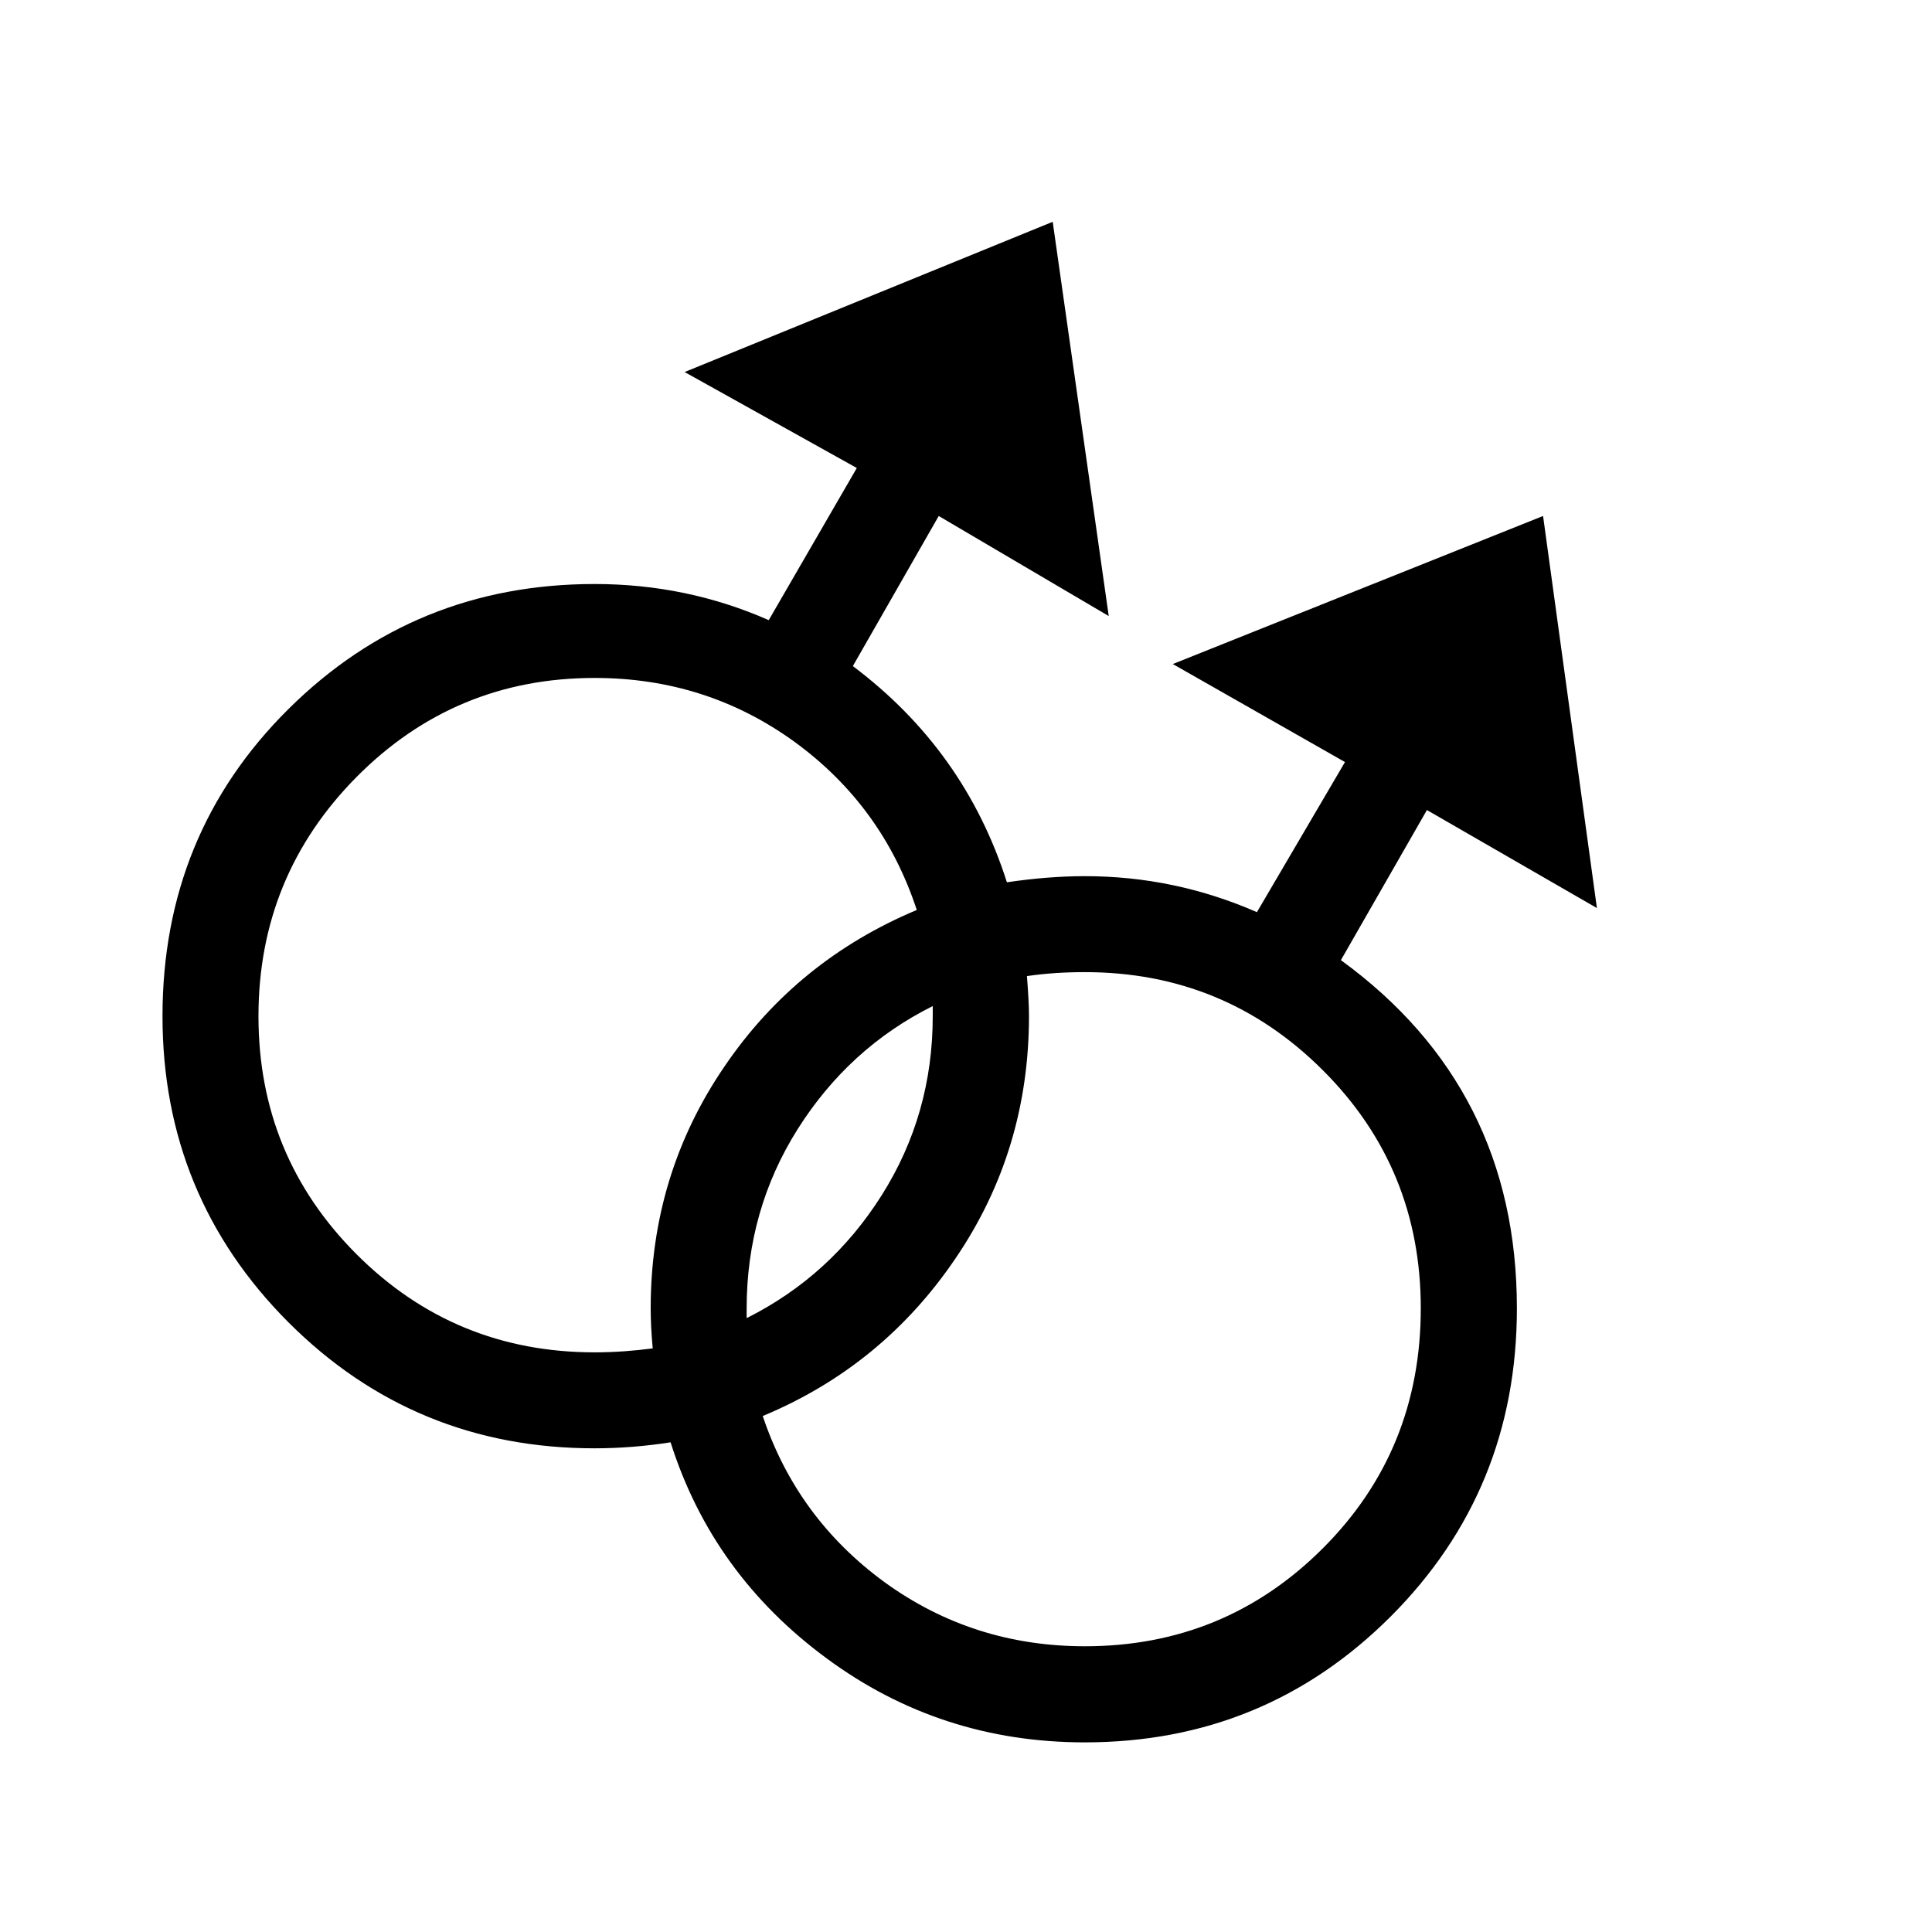 <?xml version="1.0" encoding="utf-8"?>
<!-- Generator: Adobe Illustrator 15.1.0, SVG Export Plug-In . SVG Version: 6.00 Build 0)  -->
<!DOCTYPE svg PUBLIC "-//W3C//DTD SVG 1.1//EN" "http://www.w3.org/Graphics/SVG/1.1/DTD/svg11.dtd">
<svg version="1.1" id="Layer_1" xmlns="http://www.w3.org/2000/svg" xmlns:xlink="http://www.w3.org/1999/xlink" x="0px" y="0px"
	 width="14.172px" height="14.172px" viewBox="0 0 14.172 14.172" enable-background="new 0 0 14.172 14.172" xml:space="preserve">
<g enable-background="new    ">
	<path d="M11.714,6.661l-1.247-0.719L9.836,7.043c0.86,0.626,1.291,1.478,1.291,2.554c0,0.89-0.309,1.643-0.925,2.26
		c-0.616,0.616-1.364,0.924-2.245,0.924c-0.705,0-1.336-0.205-1.893-0.616c-0.558-0.411-0.94-0.938-1.145-1.585
		c-0.186,0.029-0.372,0.044-0.558,0.044c-0.88,0-1.629-0.308-2.246-0.925C1.5,9.082,1.192,8.333,1.192,7.454
		c0-0.89,0.308-1.642,0.924-2.253C2.732,4.59,3.481,4.284,4.362,4.284c0.45,0,0.875,0.088,1.277,0.265l0.646-1.116L5.022,2.729
		l2.7-1.102l0.411,2.892L6.886,3.785l-0.63,1.101c0.547,0.411,0.924,0.939,1.13,1.586c0.195-0.029,0.387-0.045,0.572-0.045
		c0.44,0,0.86,0.088,1.262,0.264L9.866,5.59L8.603,4.871l2.716-1.086L11.714,6.661z M6.725,6.675C6.558,6.167,6.26,5.757,5.83,5.443
		c-0.431-0.313-0.92-0.47-1.468-0.47c-0.685,0-1.267,0.243-1.747,0.727C2.136,6.184,1.896,6.77,1.896,7.454
		c0,0.685,0.24,1.266,0.719,1.746c0.48,0.48,1.062,0.72,1.747,0.72c0.146,0,0.288-0.011,0.426-0.029
		c-0.01-0.108-0.015-0.205-0.015-0.293c0-0.656,0.181-1.248,0.542-1.776C5.668,7.303,6.138,6.921,6.725,6.675z M6.842,7.454V7.38
		C6.431,7.585,6.101,7.887,5.851,8.283C5.602,8.678,5.477,9.118,5.477,9.597v0.072c0.411-0.206,0.741-0.506,0.991-0.902
		S6.842,7.933,6.842,7.454z M10.422,9.597c0-0.686-0.239-1.268-0.719-1.747S8.642,7.131,7.958,7.131
		c-0.147,0-0.289,0.009-0.425,0.029c0.009,0.117,0.015,0.215,0.015,0.293c0,0.656-0.179,1.248-0.537,1.775
		c-0.357,0.528-0.829,0.915-1.416,1.159c0.167,0.499,0.465,0.906,0.895,1.22c0.431,0.312,0.92,0.469,1.468,0.469
		c0.685,0,1.267-0.24,1.746-0.719C10.183,10.878,10.422,10.291,10.422,9.597z"/>
</g>
</svg>

